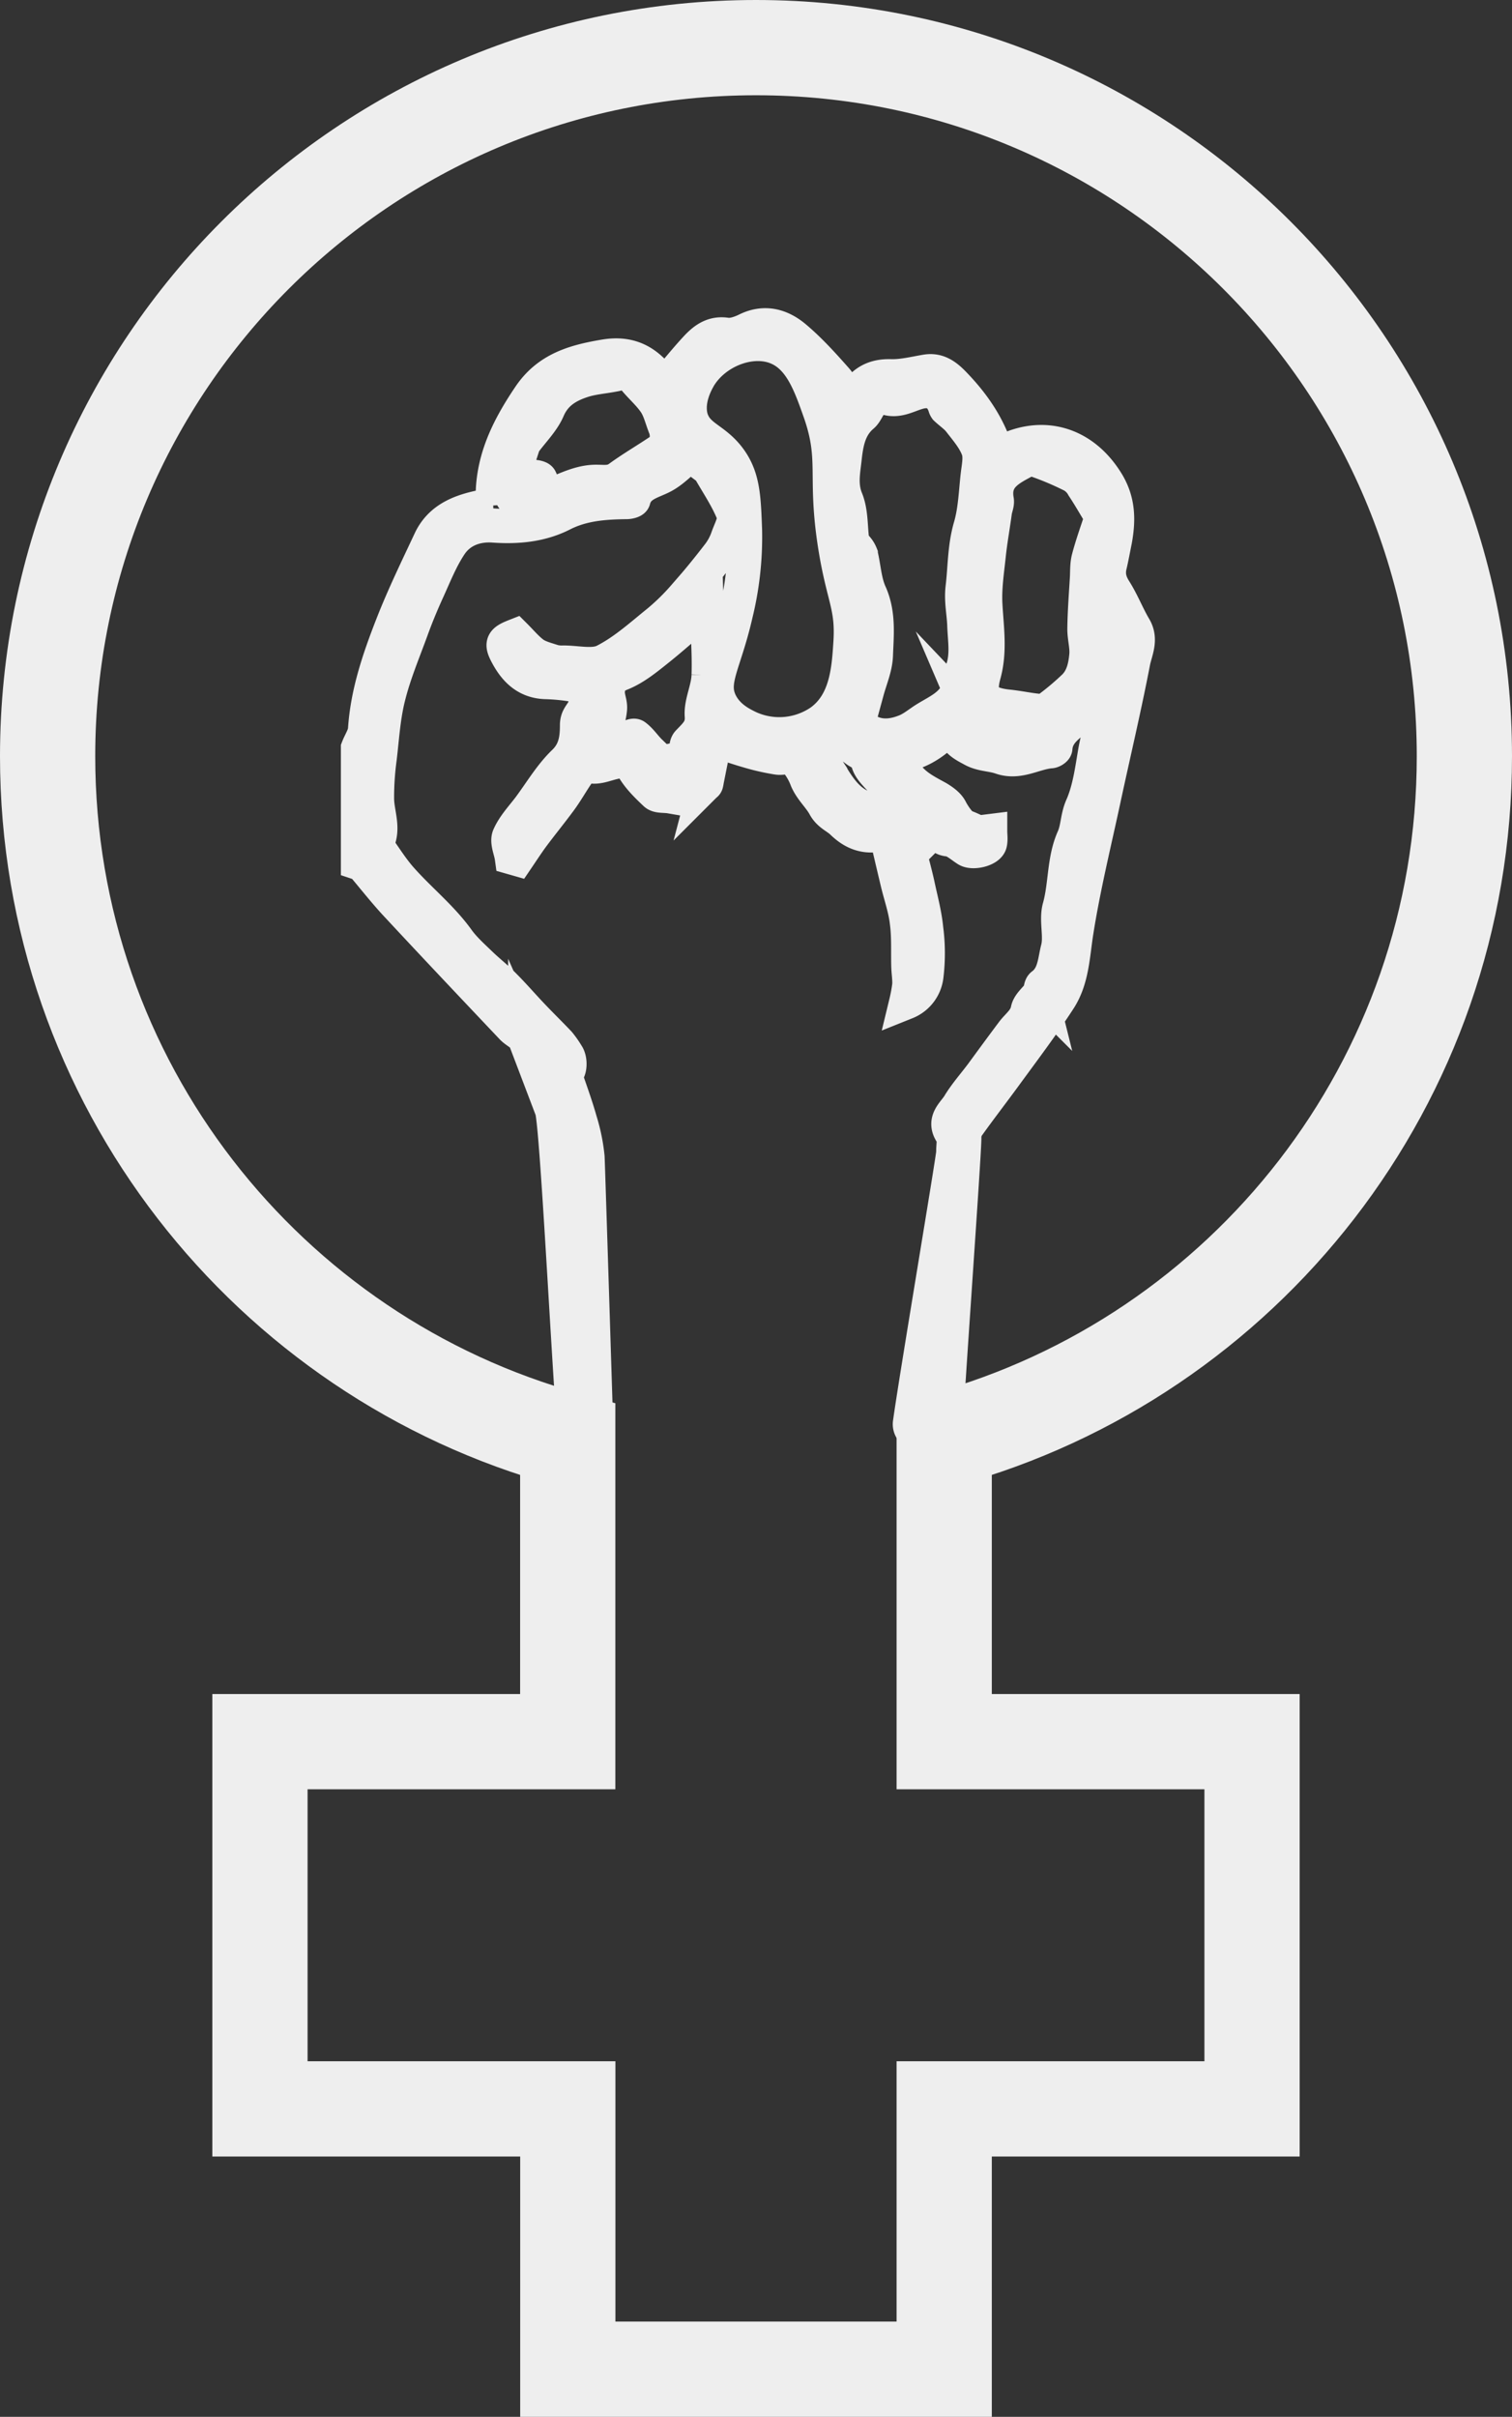 <svg xmlns="http://www.w3.org/2000/svg" viewBox="0 0 619.2 989.41"><rect x="0" y="0" width="619.2" height="989.41" fill="#333333" stroke="none"/><defs><style>.cls-1,.cls-2{fill:none;stroke:#eee;stroke-miterlimit:10;}.cls-1{stroke-width:39px;}.cls-2{stroke-width:14px;}</style></defs><title>Asset 1</title><g id="Layer_2" data-name="Layer 2"><g id="Layer_1-2" data-name="Layer 1"><path class="cls-1" d="M599.7,309.6c0-160.22-129.88-290.1-290.1-290.1S19.5,149.38,19.5,309.6c0,133.53,90.22,246,213,279.73V713H106.46V863.34H232.53V969.91H386.67V863.34H512.74V713H386.67V589.33C509.48,555.57,599.7,443.13,599.7,309.6Z"/><path class="cls-2" d="M240.6,473.64a75.23,75.23,0,0,0-3-14.7c-1.8-6.4-4.1-12.6-6.4-19.4,2.2,0,2.7-5.4,1-7.8a39.51,39.51,0,0,0-3.3-4.7c-3.6-3.8-7.4-7.5-11-11.3-3.9-4.1-7.5-8.3-11.5-12.3-3-3.1-6.5-5.8-9.6-8.8s-6.7-6.2-9.3-9.8c-6.6-9.2-15.5-16.3-23-24.7-3.8-4.2-6.8-9.1-10.1-13.7a1.4,1.4,0,0,0-.5-.4c3.8-6.2.6-12.6.5-18.9a118.51,118.51,0,0,1,1.1-16.8c1-8.5,1.5-17.1,3.6-25.3,2.3-9.2,6-18,9.3-27,1.9-5.3,4.1-10.6,6.4-15.7,3-6.5,5.6-13.3,9.6-19.3s10.6-8.4,17.7-7.9c9.9.7,19.5-.2,28.3-4.7,8.3-4.2,17.2-4.8,26.2-4.9,1,0,2.6-.4,2.8-.9,1.8-6.9,8.4-7.3,13.2-10.3,3.6-2.2,6.6-5.4,10-8.2,2,1.6,4.6,3.5,7.1,5.4a2.7,2.7,0,0,1,.8.7c3.4,6,7.4,11.8,9.9,18.2,1,2.5-1.3,6.5-2.4,9.7a24.65,24.65,0,0,1-3.5,6.6c-4.6,6-9.4,11.9-14.4,17.5a91.17,91.17,0,0,1-10.4,10.2c-7.2,5.8-14.1,12.1-22.2,16.2-4.5,2.3-11.1.6-16.8.6a14,14,0,0,1-4.1-.4c-2.7-.9-5.6-1.6-7.9-3.1-2.8-2-5.1-4.8-7.7-7.4-5.6,2.2-5.9,3.2-2.8,8.7,3.5,6.1,8.2,10.1,15.7,10.2a82.86,82.86,0,0,1,12.1,1.3c1.5.3,3.9,1.6,4,2.6.2,2.7,0,5.9-1.4,8.1-1.1,1.8-2.2,2.8-2.3,5.4,0,5.5-.5,10.8-5.3,15.4-5.6,5.4-9.6,12.3-14.3,18.6-2.9,3.8-6.3,7.4-8.2,11.7-1,2.3.7,5.8,1.1,8.7l2.1.6c1.9-2.8,3.8-5.7,5.8-8.5,3.9-5.3,8.1-10.4,12-15.7,2.4-3.3,4.5-7,6.8-10.4,1.3-2,2.4-3.9,5.8-3.3,2.9.5,6.2-1,9.4-1.7,2.8-.6,5.2-2.3,7.5,1.9s5.9,7.7,9.4,11c1.2,1.1,3.8.7,6.1,1.1.5-2.7.9-5.1,1.4-7.7,3.5,1.2,6.9,2.5,10.4,3.5.9.2,2.8-.5,2.9-1a11.39,11.39,0,0,0,0-5.8c-1.1-3.5.6-10.4,3.6-11.9.6-.3,1.6.4,2.5.7,3.8,1.3,7.6,2.6,11.5,3.7a91,91,0,0,0,11.5,2.6c2.3.4,5.5-.9,6.7.3a26,26,0,0,1,5.4,8.7c1.8,4.2,5.3,7.2,7.3,10.9,1.9,3.5,5,4.4,7.3,6.7,4.6,4.4,9.9,6.7,17.8,4.3q2.4,10.35,4.8,20.4c1.3,5.4,3.2,10.7,3.8,16.2.8,6,.4,12.2.6,18.3.1,2.4.5,4.8.4,7.2a61.93,61.93,0,0,1-1.3,7.2,13.34,13.34,0,0,0,8.3-10.9,77.13,77.13,0,0,0-.1-19.2c-.6-6.2-2.3-12.3-3.6-18.5-1.2-5.3-2.7-10.6-4-15.9-.3-1.3-.4-2.7-.6-4-1.4-6.6-5.4-9.8-12.3-10.2-9.5-.6-14.4-7.5-18.8-15a115.08,115.08,0,0,0-6.9-9.4c2.9-2.2,6.3-4.6,8.7-6.4,2.7,1.9,5.8,4,8.9,6.3,1.8,1.3,4,1.8,4.8,4.9s4,5.7,6.2,8.4c3.4,4.1,6.7,8.4,10.4,12.2,1.5,1.5,4.1,2.3,6.4,2.8s4.5-.2,4.9,3.5a5.42,5.42,0,0,0,5.1,4.7c2.6.3,5.1,2.7,7.5,4.2s8.7,0,9.4-2.5c.4-1.6.1-3.4.1-5.1l-4.8.6c-1.7-.7-3.6-1.7-5.6-2.4s-4.8-5-5.8-7-3.3-3.6-5.3-4.8c-4.9-2.7-9.9-5.1-13.2-10.2-1.7-2.5-5-4-8.1-6.4,11.2-.1,19.8-4.8,27.2-13.7.6,6.8,4.5,8.4,8.5,10.6,3.7,2,7.8,1.8,11.5,3.1,7.4,2.6,13.7-2,20.5-2.5.7-.1,1.8-.8,1.8-1.3.6-7.7,7.8-10.3,11.9-15.1,6.1-7.1,9-15,9.4-24.5.2-5-3.2-9.2-1.3-14.4.8.7,2.3,1.2,2.3,1.9.5,6,6.8,11.7,1.3,18.1.1,12.3-5.2,23.5-7.3,35.4-1.3,7.6-2.3,15.6-5.4,22.6-1.9,4.3-1.7,8.8-3.4,12.7-4.1,9.1-3.2,19.1-5.8,28.5-1.5,5.3.7,11.7-.7,17-1.3,5-1.3,11.1-6.3,14.8-.7.5-.7,2-1,3.1.1.4.2.7.3,1.1l-.6-.6c-1.6,2.2-4.2,4.2-4.7,6.6-.8,4.2-4.1,6.3-6.3,9.3-4.2,5.6-8.3,11.2-12.4,16.8-3.2,4.3-6.8,8.3-9.5,12.8-2.1,3.4-6.7,6.5-2.8,11.9,1.2,1.7.4,4.9.5,7.4.07,2-15.14,92-17.75,110.89a3.86,3.86,0,0,0,3,4.3l11.59-.07c-.27-4.28,7.92-116.93,7.66-121.22a8.38,8.38,0,0,1,1.7-5c4.8-6.7,9.9-13.3,14.8-20,7.6-10.4,15.4-20.7,22.4-31.5,5.3-8.2,5.5-18.1,7-27.6,2.9-18.4,7.4-36.6,11.3-54.8,4-18.6,8.4-37.1,12-55.8.9-4.4,3.4-9,.5-13.9s-5-10.4-8.1-15.3c-2.1-3.3-2.9-6.4-2-10.2.8-3.4,1.4-6.8,2.1-10.2,1.5-8.3,1.5-16-3.3-23.8-9.8-15.9-26.3-20.9-42.8-12.3a12.87,12.87,0,0,1-2.2.6c-3.2-10.8-9.3-19.8-16.9-27.8-3.3-3.5-6.8-6.8-12.3-5.8-4.7.8-9.5,2-14.2,1.9-5.7-.2-10,1.5-13.5,5.9-1.3,1.6-2.7,3.2-3.9,4.5-1.7-3.2-2.9-6.6-5.1-9.1-5.4-6.1-10.8-12.1-17-17.3-5.5-4.6-12.1-6.6-19.4-3.1-2.6,1.3-5.9,2.5-8.6,2.1-5.2-.8-8.7,1.7-11.8,4.9-4.6,4.9-8.8,10.2-13.29,15.4h0a1.35,1.35,0,0,1-.31-.2,5.24,5.24,0,0,1-1.1-1c-5.8-7.8-12.5-12-23.3-10.2-12.5,2.1-23.3,5.2-30.8,16.4-9.1,13.5-16,27.4-14.9,44.6a23.25,23.25,0,0,0-3.7.4c-9.2,1.8-17.8,4.8-22.1,14.1-5.2,11.1-10.6,22.2-15.1,33.6-5.5,14-10.5,28.3-11.5,43.6-.2,2.6-1.9,5-2.9,7.6v47c.6.2,1.4.2,1.8.7,4.5,5.3,8.8,10.8,13.5,15.9,15.8,17,31.8,33.9,47.8,50.8,1.7,1.8,4.6,2.9,5.4,5a298.27,298.27,0,0,1,10.9,28.5c2.45,8,8.32,134,10.27,142.14h8.24C244.46,594.68,240.74,475.22,240.6,473.64Zm49.6-197.3c-.1,5.7-3.2,11.3-2.8,16.7s-2.5,7.6-5.5,10.8c-1.3,1.3-.7,4.4-.9,6-3.2.7-6.3,2-9.3,1.8-1.9-.1-3.8-2.3-5.4-3.8-2.2-2.1-3.8-4.7-6.2-6.5-.8-.6-2.9.9-4.5,1-3.5.4-7.1.5-11.1.7,1.4-1.9-2.3-6.1,3.6-6.6.7-.1,1.5-4,1.7-6.2s-.8-4.3-.9-6.4c0-3.9,1.2-6.4,5.6-8.1,5.2-2.1,9.8-5.8,14.3-9.4,6.8-5.4,13.2-11.2,20.6-17.6C289.7,257.74,290.5,267,290.2,276.34Zm130.5,25.3c-7.7-.4-15.7-.3-22.1-5.9-1-.9-1.2-2.8-1.8-4.2,7.9,8.3,17.6,5.6,27.5,6.8C423,299.64,421.8,301.64,420.7,301.64Zm-17.8-25.5c2.7-9.7,1.1-19.3.6-29.1-.3-6.5.7-13.1,1.4-19.6.6-5.9,1.7-11.8,2.5-17.8.2-1.7,1.1-3.4.8-4.9-1.7-9.8,5.7-12.9,12.1-16.4,1.4-.8,3.9-.1,5.6.6a123.05,123.05,0,0,1,13.4,5.8,11.66,11.66,0,0,1,4.3,4.5c2.6,3.9,4.9,8,7.6,12.4-1.9,5.8-3.9,11.3-5.4,17-.7,2.7-.5,5.7-.7,8.6-.4,6.6-.9,13.2-1,19.8-.1,3.7,1.1,7.4.8,11.1-.4,4.6-1.4,9.4-4.9,12.9a109.85,109.85,0,0,1-10.4,8.8,6.18,6.18,0,0,1-4.1,1.2c-4.4-.4-8.7-1.4-13.1-1.8C403.2,288.14,400.5,284.94,402.9,276.14Zm-57-88.5c.7-6.4,1.8-12.8,7.2-17.4,1.7-1.4,2.3-4,4-5.5,1.3-1.2,3.9-2.6,5.1-2.1,5,2,9.1-.6,13.4-1.9,5.4-1.7,9.6.1,11.4,5.6a2.47,2.47,0,0,0,.4.9c1.9,1.8,4.2,3.3,5.7,5.3,2.8,3.6,6,7.3,7.5,11.5,1.1,3.1.2,7-.2,10.5-.8,7.1-1,14.4-3,21.2-2.4,8.3-2.2,16.7-3.2,25-.6,5.2.5,10,.7,15,.2,6.4,1.5,12.8-1,19.1-1,2.5-.7,5.6-1.7,8.1-2.3,5.8-8,8.2-12.9,11.2-2.8,1.7-5.4,4-8.4,5.2-6.7,2.7-13.1,2.7-18.9-2.6-1.6-1.5-4-2.2-6-3.3l.3-.9c2,.2,3.9.3,6,.5l2.7-9.9c1.3-4.9,3.5-9.8,3.7-14.8.3-8.5,1.3-17.1-2.5-25.5-2.2-4.9-2.4-10.6-3.7-15.9a9.23,9.23,0,0,0-1.5-2.5c-.6-.8-1.7-1.5-1.9-2.3-.9-5.9-.4-12.3-2.6-17.7C344.1,198.54,345.3,193.14,345.9,187.64Zm-59.6-33.2c6.1-10.2,19.8-16,30.4-12.7,10.8,3.4,14.9,15,19,26.6,7.1,20.1,1.7,26.1,6.3,55.2,3.4,21.3,7.2,24.3,6.3,39.3-.7,11-1.5,24.6-12.1,32.4a29.87,29.87,0,0,1-29.8,2.5c-2.6-1.3-8.4-4-11.4-10.1-4.3-8.8,1.6-15.7,6.3-36.2a132.71,132.71,0,0,0,3.8-34.3c-.5-13.3-.7-21.5-6.3-29.2-6.3-8.6-13.6-8.8-15.9-17.1C281.1,163.34,285.3,156.24,286.3,154.44Zm-76.8,41.4c1.8-4.1,3-8.4,4.4-12.6a11.2,11.2,0,0,1,.9-2.2c3.3-4.5,7.5-8.6,9.6-13.5,2.9-6.7,8.1-9.7,14.2-11.7,4-1.3,8.3-1.6,12.5-2.4a19.8,19.8,0,0,0,2.6-.6c1.8-.7,4.7.6,6.1,2.3,2.7,3.3,6,6.1,8.4,9.6,1.8,2.6,2.6,5.8,3.7,8.8a12.55,12.55,0,0,1,1.2,4.6c0,1.7,0,4.4-1,5.1-6.1,4.3-12.7,8-18.7,12.4-3.1,2.2-6,1.6-9.3,1.6-6.7,0-12.7,3.3-18.9,5.7a6,6,0,0,1-2.3.4c-.6-3.1-.7-5.4-1.7-7.3-.5-.8-4-1.1-4.3-.6a100.45,100.45,0,0,0-4.1,10.3C209.9,205.64,207.5,200.44,209.5,195.84Z"/></g></g></svg>